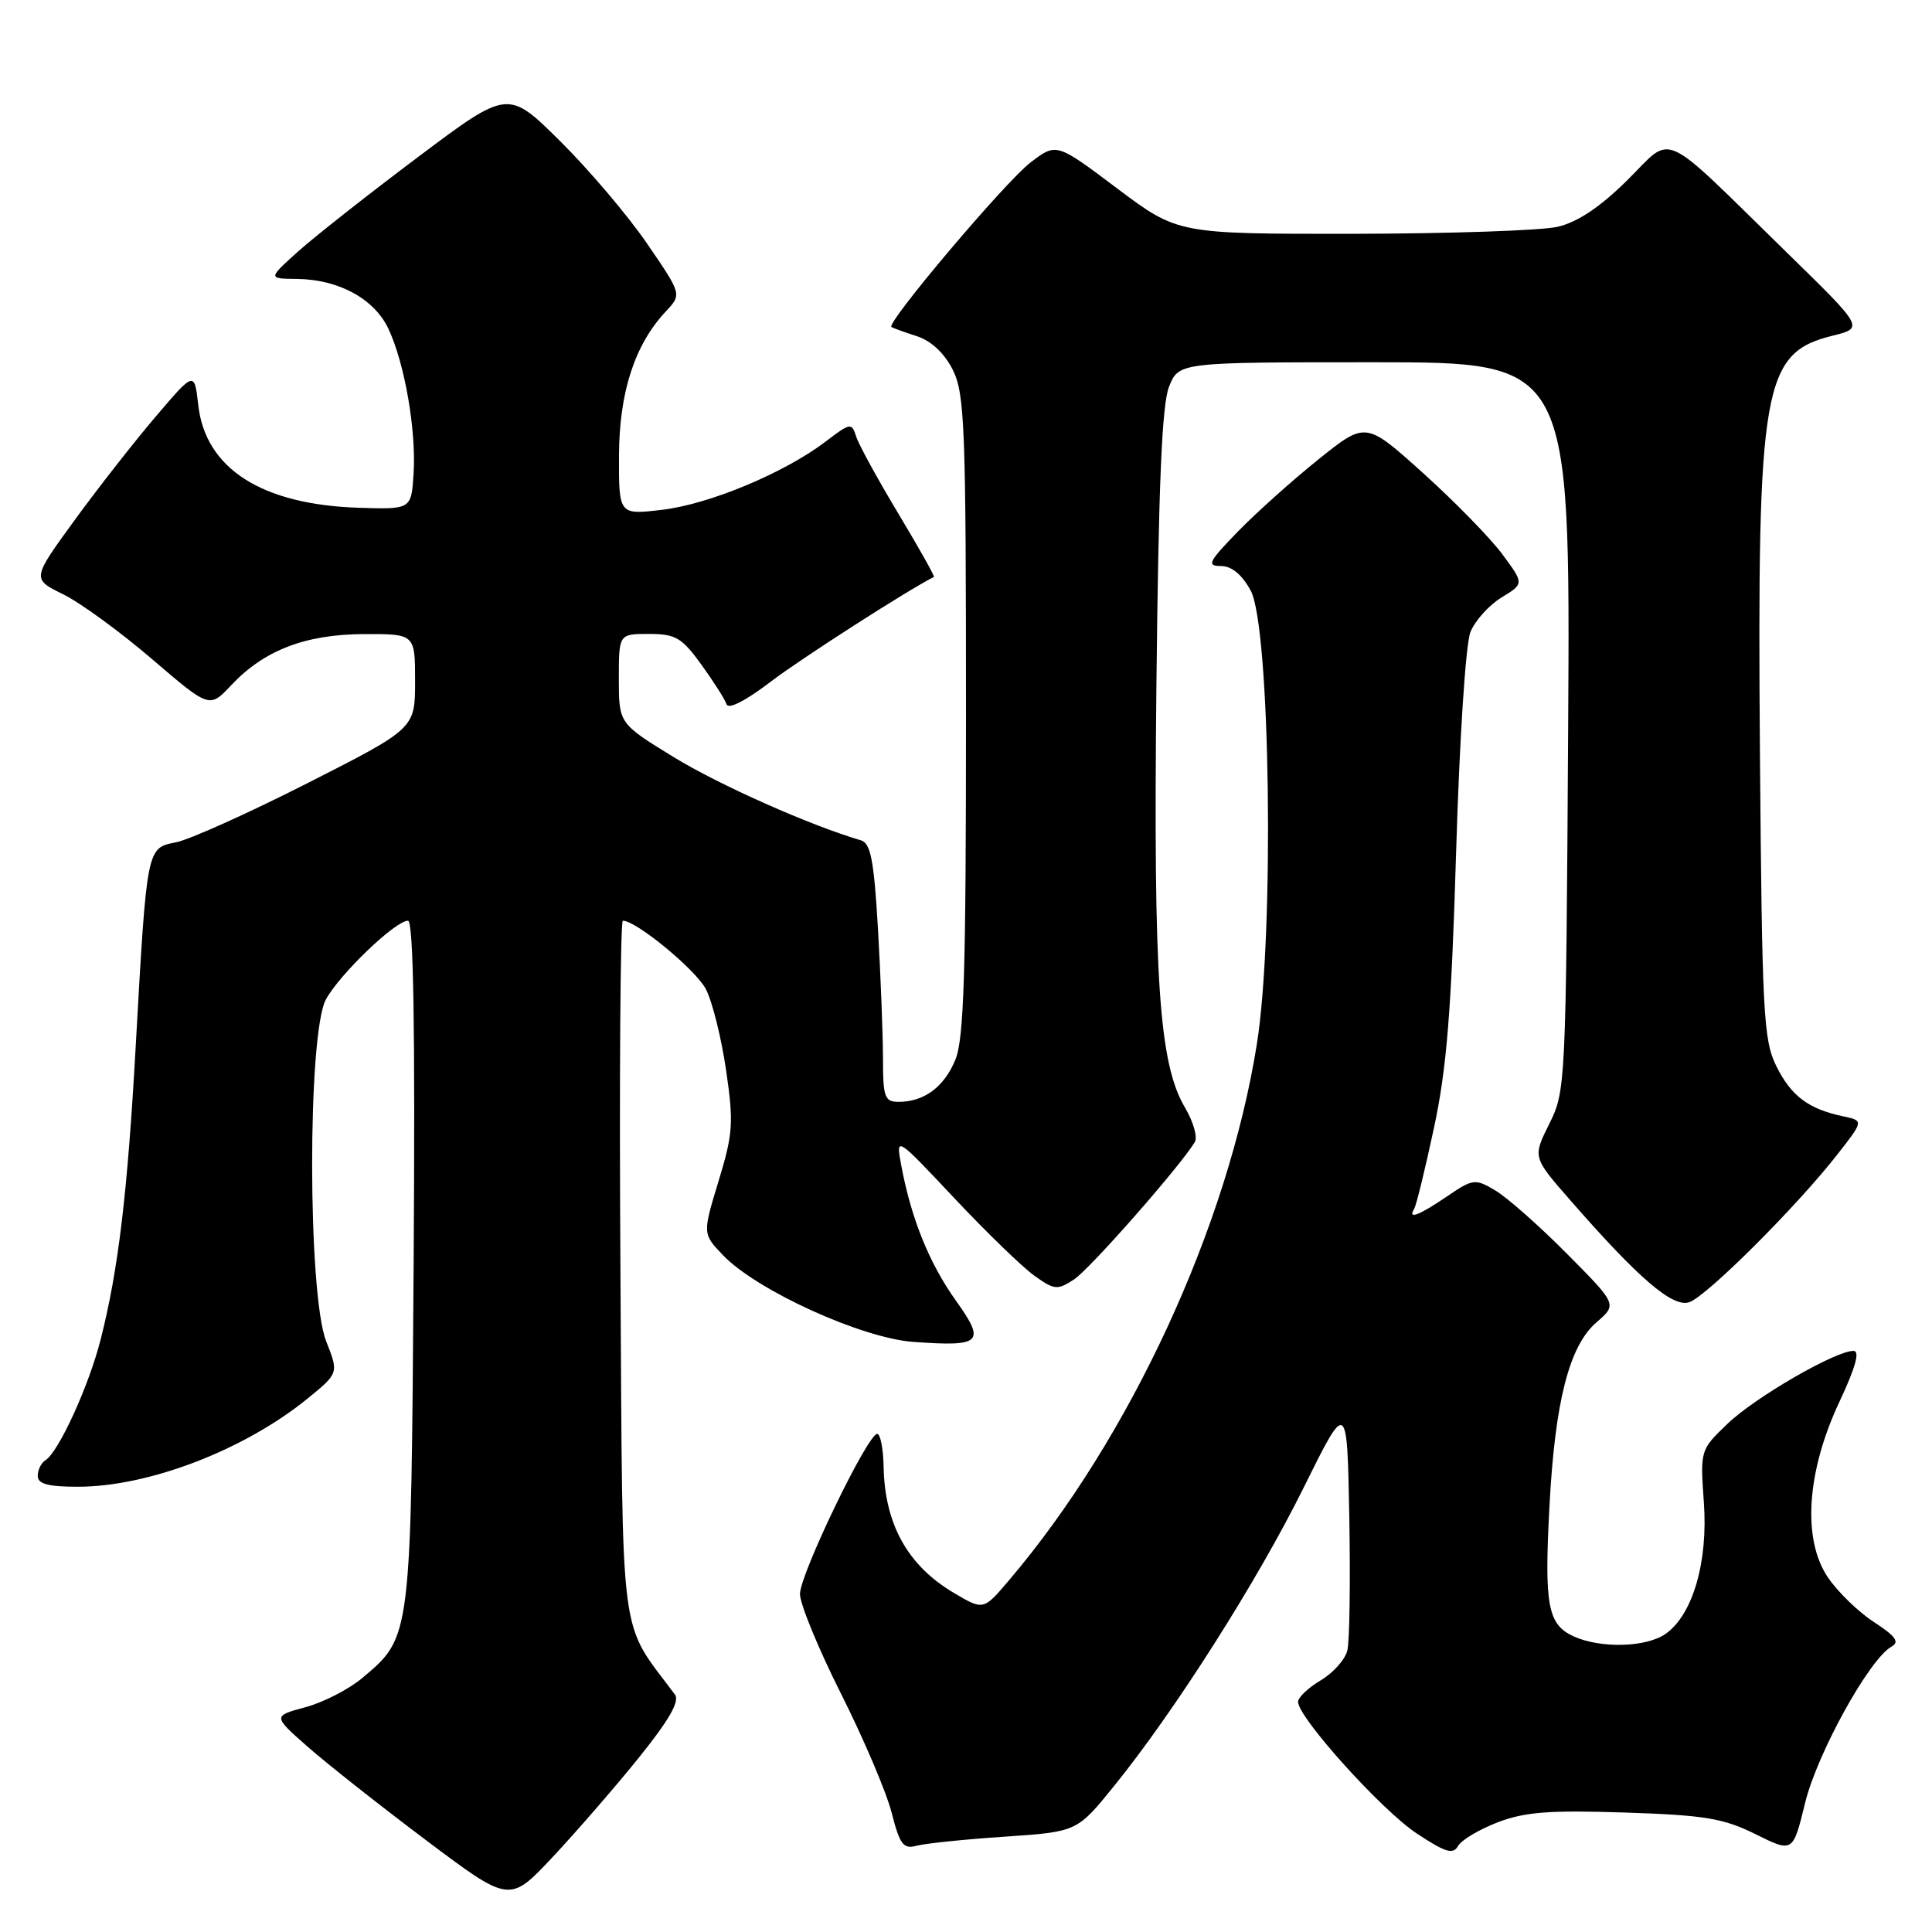 <?xml version="1.0" encoding="UTF-8" standalone="no"?>
<!DOCTYPE svg PUBLIC "-//W3C//DTD SVG 1.1//EN" "http://www.w3.org/Graphics/SVG/1.1/DTD/svg11.dtd" >
<svg xmlns="http://www.w3.org/2000/svg" xmlns:xlink="http://www.w3.org/1999/xlink" version="1.1" viewBox="0 0 256 256">
 <g >
 <path fill="currentColor"
d=" M 84.53 233.05 C 88.63 227.97 90.09 225.44 89.44 224.55 C 81.95 214.47 82.53 219.00 82.21 168.32 C 82.05 142.85 82.20 122.00 82.53 122.00 C 84.32 122.00 92.21 128.51 93.54 131.08 C 94.39 132.72 95.59 137.55 96.21 141.80 C 97.23 148.79 97.13 150.22 95.21 156.51 C 93.09 163.48 93.09 163.48 95.79 166.31 C 100.25 170.98 114.16 177.31 121.02 177.81 C 130.10 178.46 130.65 177.92 126.62 172.28 C 123.13 167.38 120.74 161.47 119.43 154.47 C 118.68 150.50 118.68 150.50 126.46 158.77 C 130.74 163.32 135.52 167.95 137.09 169.06 C 139.72 170.94 140.11 170.97 142.33 169.52 C 144.42 168.15 156.38 154.54 158.32 151.33 C 158.71 150.68 158.12 148.62 157.01 146.75 C 153.57 140.92 152.82 129.77 153.23 90.90 C 153.51 64.29 153.96 53.63 154.90 51.25 C 156.20 48.00 156.20 48.00 182.13 48.00 C 208.07 48.00 208.07 48.00 207.79 96.25 C 207.50 143.71 207.46 144.57 205.29 148.91 C 203.09 153.33 203.09 153.33 207.96 158.91 C 217.08 169.37 221.60 173.26 223.81 172.56 C 226.06 171.85 238.00 159.95 243.44 153.00 C 246.96 148.50 246.96 148.50 244.23 147.92 C 239.63 146.95 237.34 145.23 235.38 141.28 C 233.66 137.82 233.48 134.34 233.20 99.72 C 232.83 51.09 233.58 46.76 242.84 44.48 C 246.99 43.45 246.99 43.45 236.74 33.44 C 219.67 16.76 221.83 17.74 215.62 23.88 C 212.00 27.46 209.04 29.43 206.40 30.05 C 204.25 30.55 192.05 30.96 179.28 30.98 C 156.06 31.00 156.06 31.00 148.02 24.96 C 139.98 18.91 139.98 18.91 136.56 21.52 C 133.23 24.06 117.37 42.83 118.12 43.33 C 118.33 43.47 119.85 44.02 121.50 44.55 C 123.40 45.17 125.14 46.80 126.25 49.01 C 127.83 52.17 128.00 56.53 128.00 94.78 C 128.00 128.98 127.73 137.71 126.58 140.45 C 125.08 144.05 122.44 146.00 119.07 146.00 C 117.22 146.00 117.00 145.39 117.00 140.25 C 116.99 137.09 116.70 129.40 116.34 123.16 C 115.81 114.02 115.37 111.73 114.09 111.35 C 107.43 109.41 95.28 104.01 89.25 100.31 C 82.00 95.86 82.00 95.86 82.00 89.93 C 82.00 84.00 82.00 84.00 85.99 84.00 C 89.51 84.00 90.34 84.48 92.93 88.06 C 94.55 90.30 96.05 92.66 96.27 93.31 C 96.51 94.04 98.79 92.87 102.08 90.36 C 106.10 87.29 120.40 78.11 123.75 76.45 C 123.89 76.38 121.77 72.61 119.04 68.06 C 116.31 63.52 113.79 58.92 113.45 57.85 C 112.86 55.98 112.68 56.01 109.41 58.50 C 103.99 62.64 94.01 66.81 87.75 67.55 C 82.00 68.23 82.00 68.23 82.02 60.37 C 82.05 51.97 84.10 45.66 88.24 41.25 C 90.35 39.00 90.35 39.00 85.72 32.25 C 83.18 28.54 77.99 22.43 74.20 18.68 C 67.31 11.86 67.31 11.86 55.40 20.80 C 48.86 25.71 41.70 31.35 39.50 33.32 C 35.50 36.92 35.50 36.92 39.35 36.96 C 44.86 37.02 49.57 39.58 51.45 43.53 C 53.62 48.11 55.17 57.02 54.80 62.77 C 54.50 67.50 54.50 67.50 47.50 67.28 C 34.67 66.86 27.22 62.09 26.27 53.67 C 25.76 49.18 25.76 49.18 20.63 55.20 C 17.81 58.51 12.96 64.70 9.86 68.96 C 4.22 76.71 4.22 76.71 8.36 78.74 C 10.64 79.86 15.93 83.72 20.13 87.32 C 27.76 93.86 27.76 93.86 30.63 90.80 C 35.00 86.15 40.47 84.05 48.25 84.02 C 55.00 84.00 55.00 84.00 55.00 90.27 C 55.00 96.53 55.00 96.53 40.75 103.77 C 32.91 107.75 25.06 111.28 23.29 111.62 C 19.44 112.36 19.46 112.24 17.99 138.50 C 16.90 158.05 15.69 168.22 13.35 177.43 C 11.79 183.62 7.77 192.40 6.02 193.49 C 5.46 193.83 5.00 194.77 5.00 195.56 C 5.00 196.63 6.35 197.00 10.32 197.00 C 19.68 197.00 32.31 192.16 40.70 185.36 C 44.89 181.95 44.89 181.95 43.22 177.73 C 40.76 171.48 40.73 136.91 43.19 132.42 C 45.04 129.05 52.39 122.00 54.06 122.00 C 54.79 122.00 55.02 136.04 54.81 167.25 C 54.47 217.24 54.51 216.87 48.02 222.33 C 46.23 223.84 42.82 225.59 40.45 226.22 C 36.15 227.38 36.15 227.38 40.75 231.44 C 43.28 233.67 50.34 239.24 56.43 243.82 C 67.50 252.14 67.50 252.14 73.10 246.21 C 76.17 242.94 81.32 237.02 84.53 233.05 Z  M 198.47 241.46 C 202.06 240.09 205.33 239.84 215.30 240.17 C 225.92 240.52 228.36 240.93 232.62 243.04 C 237.57 245.50 237.57 245.50 239.19 238.88 C 240.79 232.33 247.70 219.82 250.63 218.19 C 251.74 217.57 251.20 216.82 248.32 214.94 C 246.25 213.60 243.50 210.93 242.20 209.00 C 238.79 203.97 239.39 194.99 243.73 185.75 C 245.89 181.14 246.48 179.00 245.59 179.00 C 243.19 179.00 232.54 185.16 228.89 188.67 C 225.29 192.12 225.28 192.16 225.77 199.07 C 226.34 206.97 224.30 213.98 220.69 216.50 C 218.14 218.29 212.09 218.45 208.52 216.83 C 205.08 215.26 204.61 212.73 205.31 199.62 C 206.04 185.68 207.93 178.32 211.56 175.20 C 214.29 172.84 214.29 172.84 207.62 166.12 C 203.96 162.43 199.69 158.66 198.15 157.75 C 195.45 156.15 195.19 156.18 191.72 158.54 C 188.03 161.05 186.49 161.64 187.38 160.19 C 187.66 159.75 188.84 154.91 190.01 149.44 C 191.70 141.55 192.31 134.03 192.94 113.00 C 193.39 97.91 194.21 85.32 194.84 83.75 C 195.45 82.24 197.30 80.18 198.96 79.17 C 201.96 77.34 201.96 77.34 199.05 73.42 C 197.45 71.26 192.72 66.43 188.55 62.67 C 180.97 55.85 180.97 55.85 174.74 60.84 C 171.31 63.59 166.49 67.90 164.04 70.42 C 160.14 74.43 159.85 75.00 161.77 75.00 C 163.20 75.00 164.56 76.12 165.72 78.25 C 168.32 83.00 168.88 123.58 166.55 138.29 C 162.72 162.45 149.72 190.58 133.66 209.44 C 130.31 213.38 130.31 213.38 126.43 211.09 C 120.26 207.45 117.21 201.96 117.08 194.25 C 117.03 191.91 116.65 190.00 116.23 190.00 C 114.97 190.00 106.00 208.60 106.00 211.21 C 106.00 212.54 108.45 218.48 111.43 224.41 C 114.42 230.35 117.44 237.44 118.14 240.17 C 119.23 244.43 119.70 245.05 121.46 244.57 C 122.58 244.27 127.82 243.72 133.10 243.37 C 142.71 242.72 142.71 242.72 147.60 236.68 C 155.63 226.78 166.65 209.44 172.76 197.08 C 178.50 185.50 178.50 185.50 178.79 201.00 C 178.94 209.53 178.83 217.49 178.53 218.70 C 178.23 219.91 176.64 221.69 174.99 222.66 C 173.35 223.64 172.00 224.91 172.00 225.50 C 172.00 227.58 183.06 239.85 187.69 242.92 C 191.54 245.47 192.55 245.77 193.20 244.60 C 193.65 243.81 196.02 242.40 198.47 241.46 Z "/>
</g>
</svg>